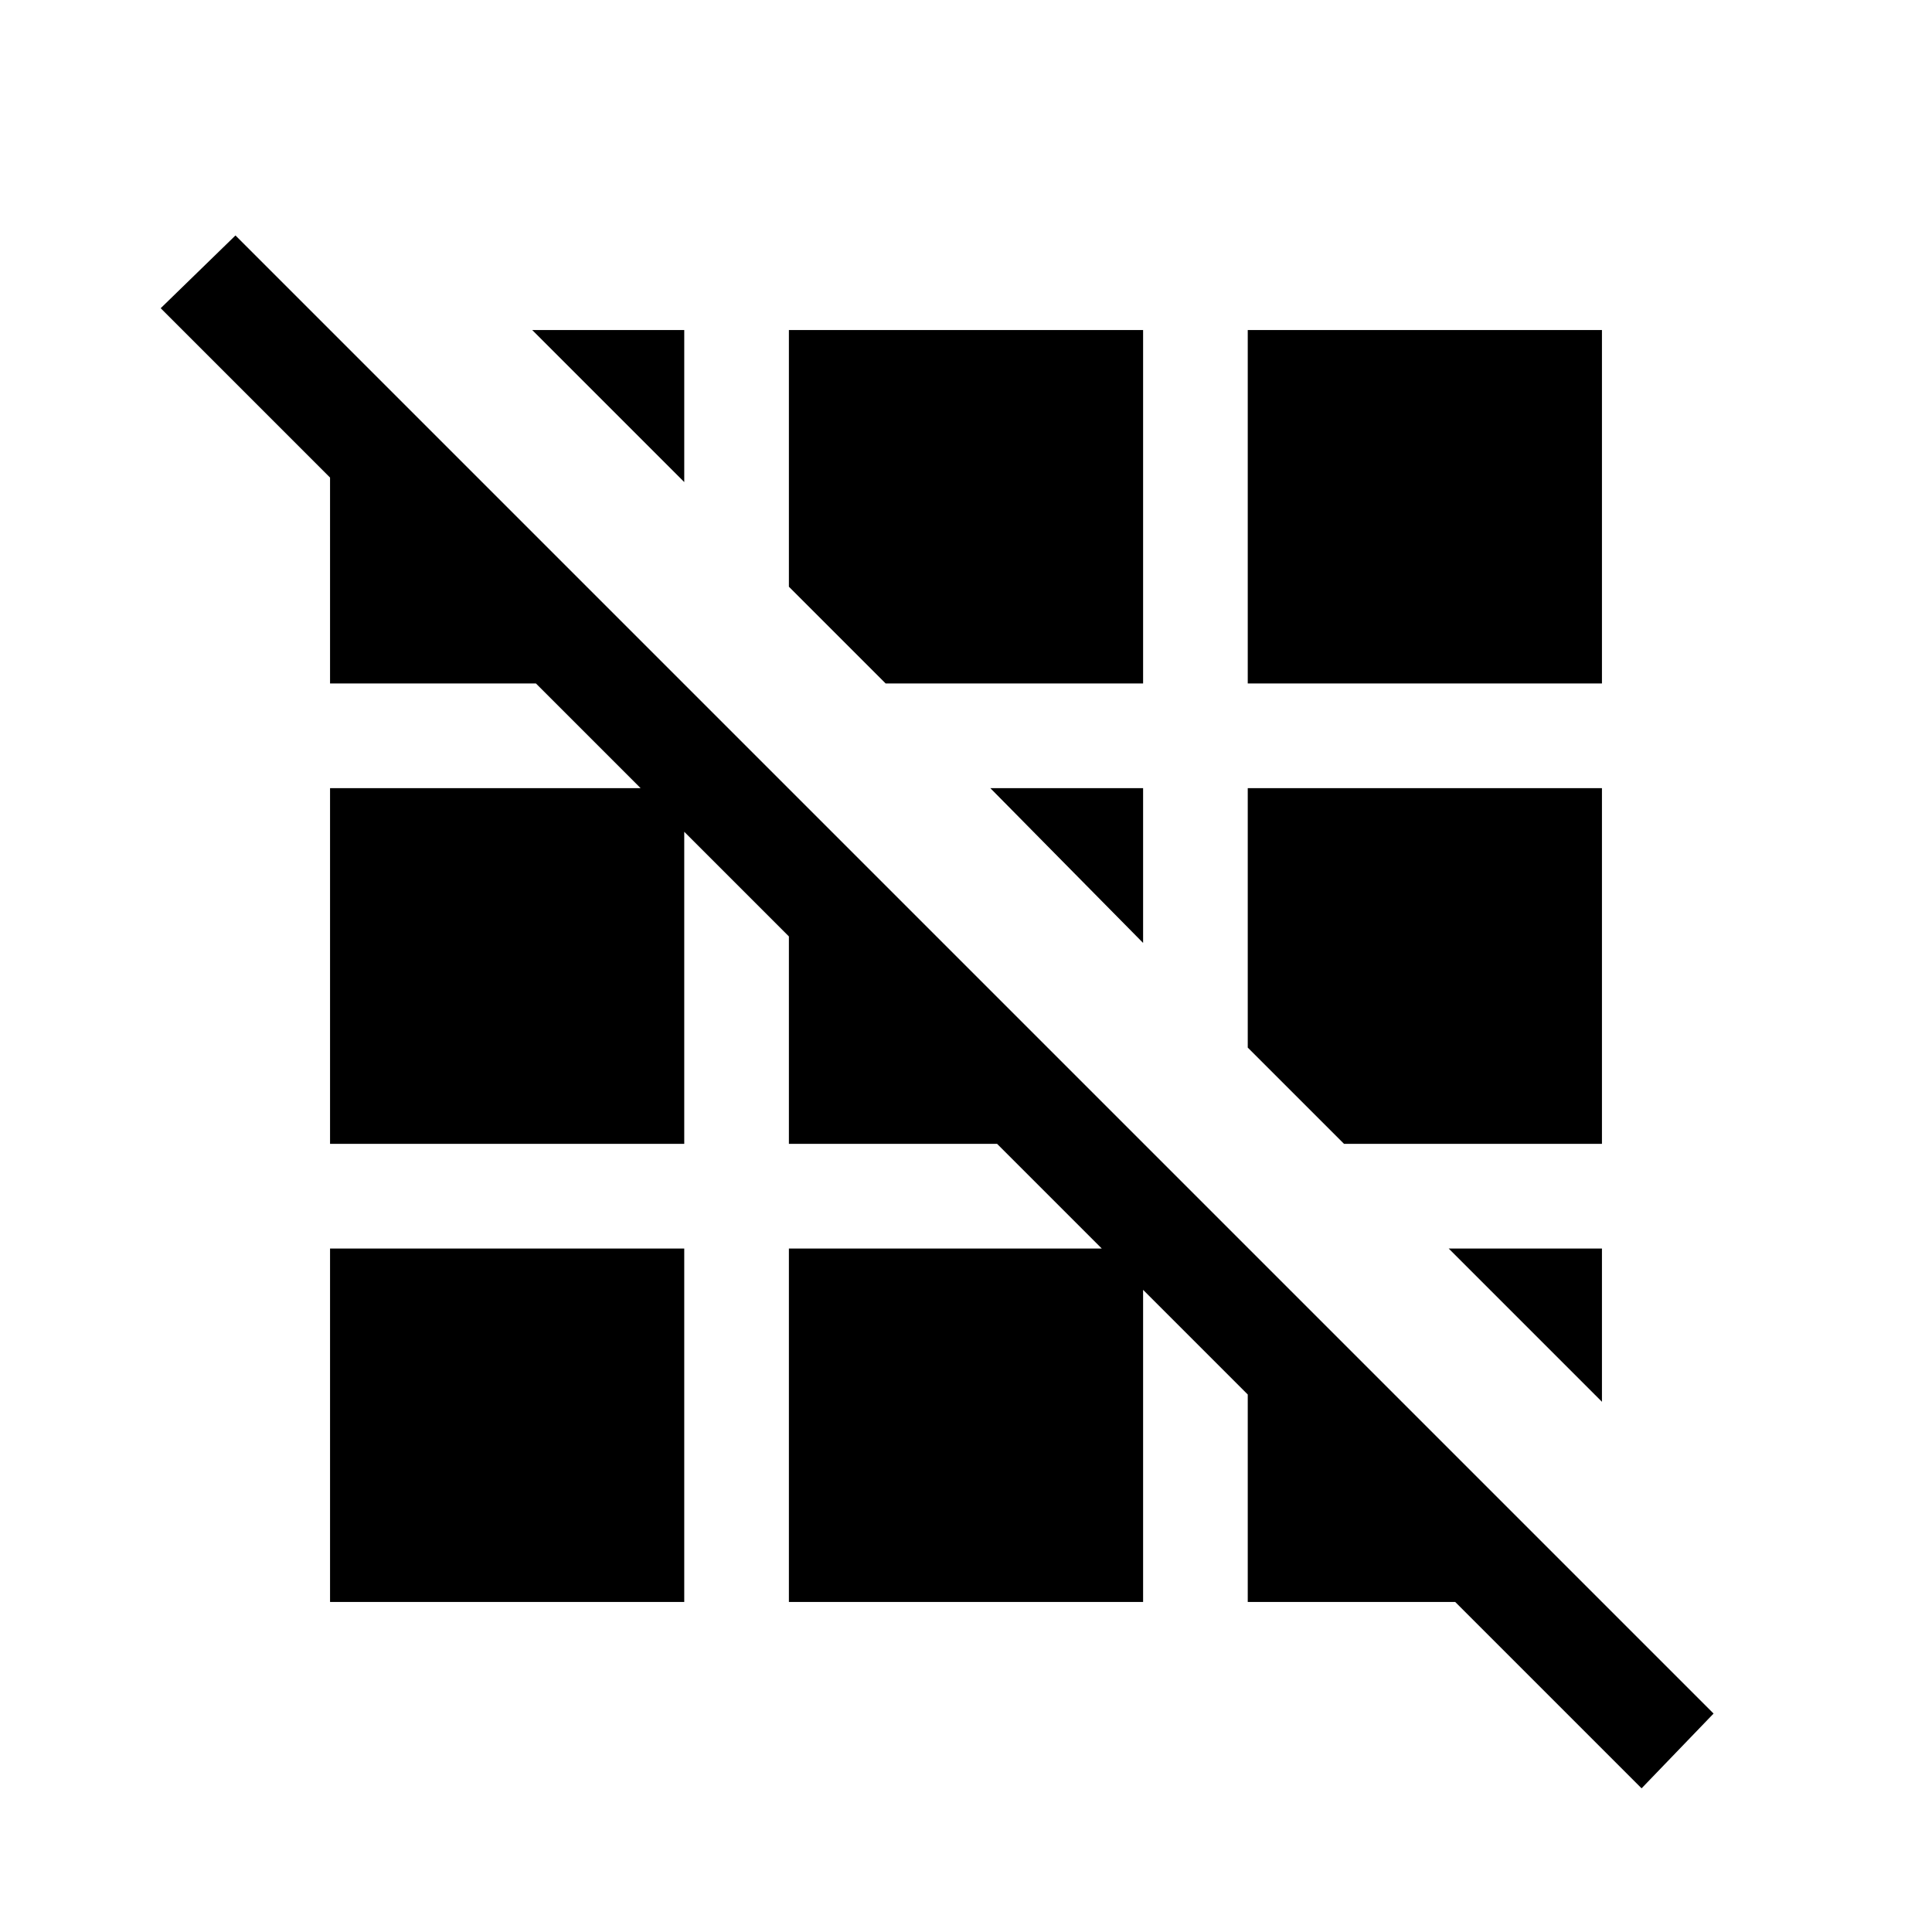 <svg xmlns="http://www.w3.org/2000/svg" height="20" viewBox="0 -960 960 960" width="20"><path d="M815.69-71.39 723.08-164H620v-103.08l-52-52V-164H392v-175.62h155.46l-52-52H392v-103.07l-52-52v155.07H164v-176.76h154.31l-52-52H164v-102.31l-84.15-84.16L117-843l734.46 734.46-35.77 37.15ZM164-164v-175.62h176V-164H164Zm632-99.46-76.16-76.16H796v76.16ZM667.85-391.62 620-439.46v-128.92h176v176.76H667.85ZM568-491.46l-75.92-76.92H568v76.92ZM440.08-620.38 392-668.46V-796h176v175.62H440.08Zm179.92 0V-796h176v175.62H620ZM340-720.46 264.46-796H340v75.54Z"/></svg>